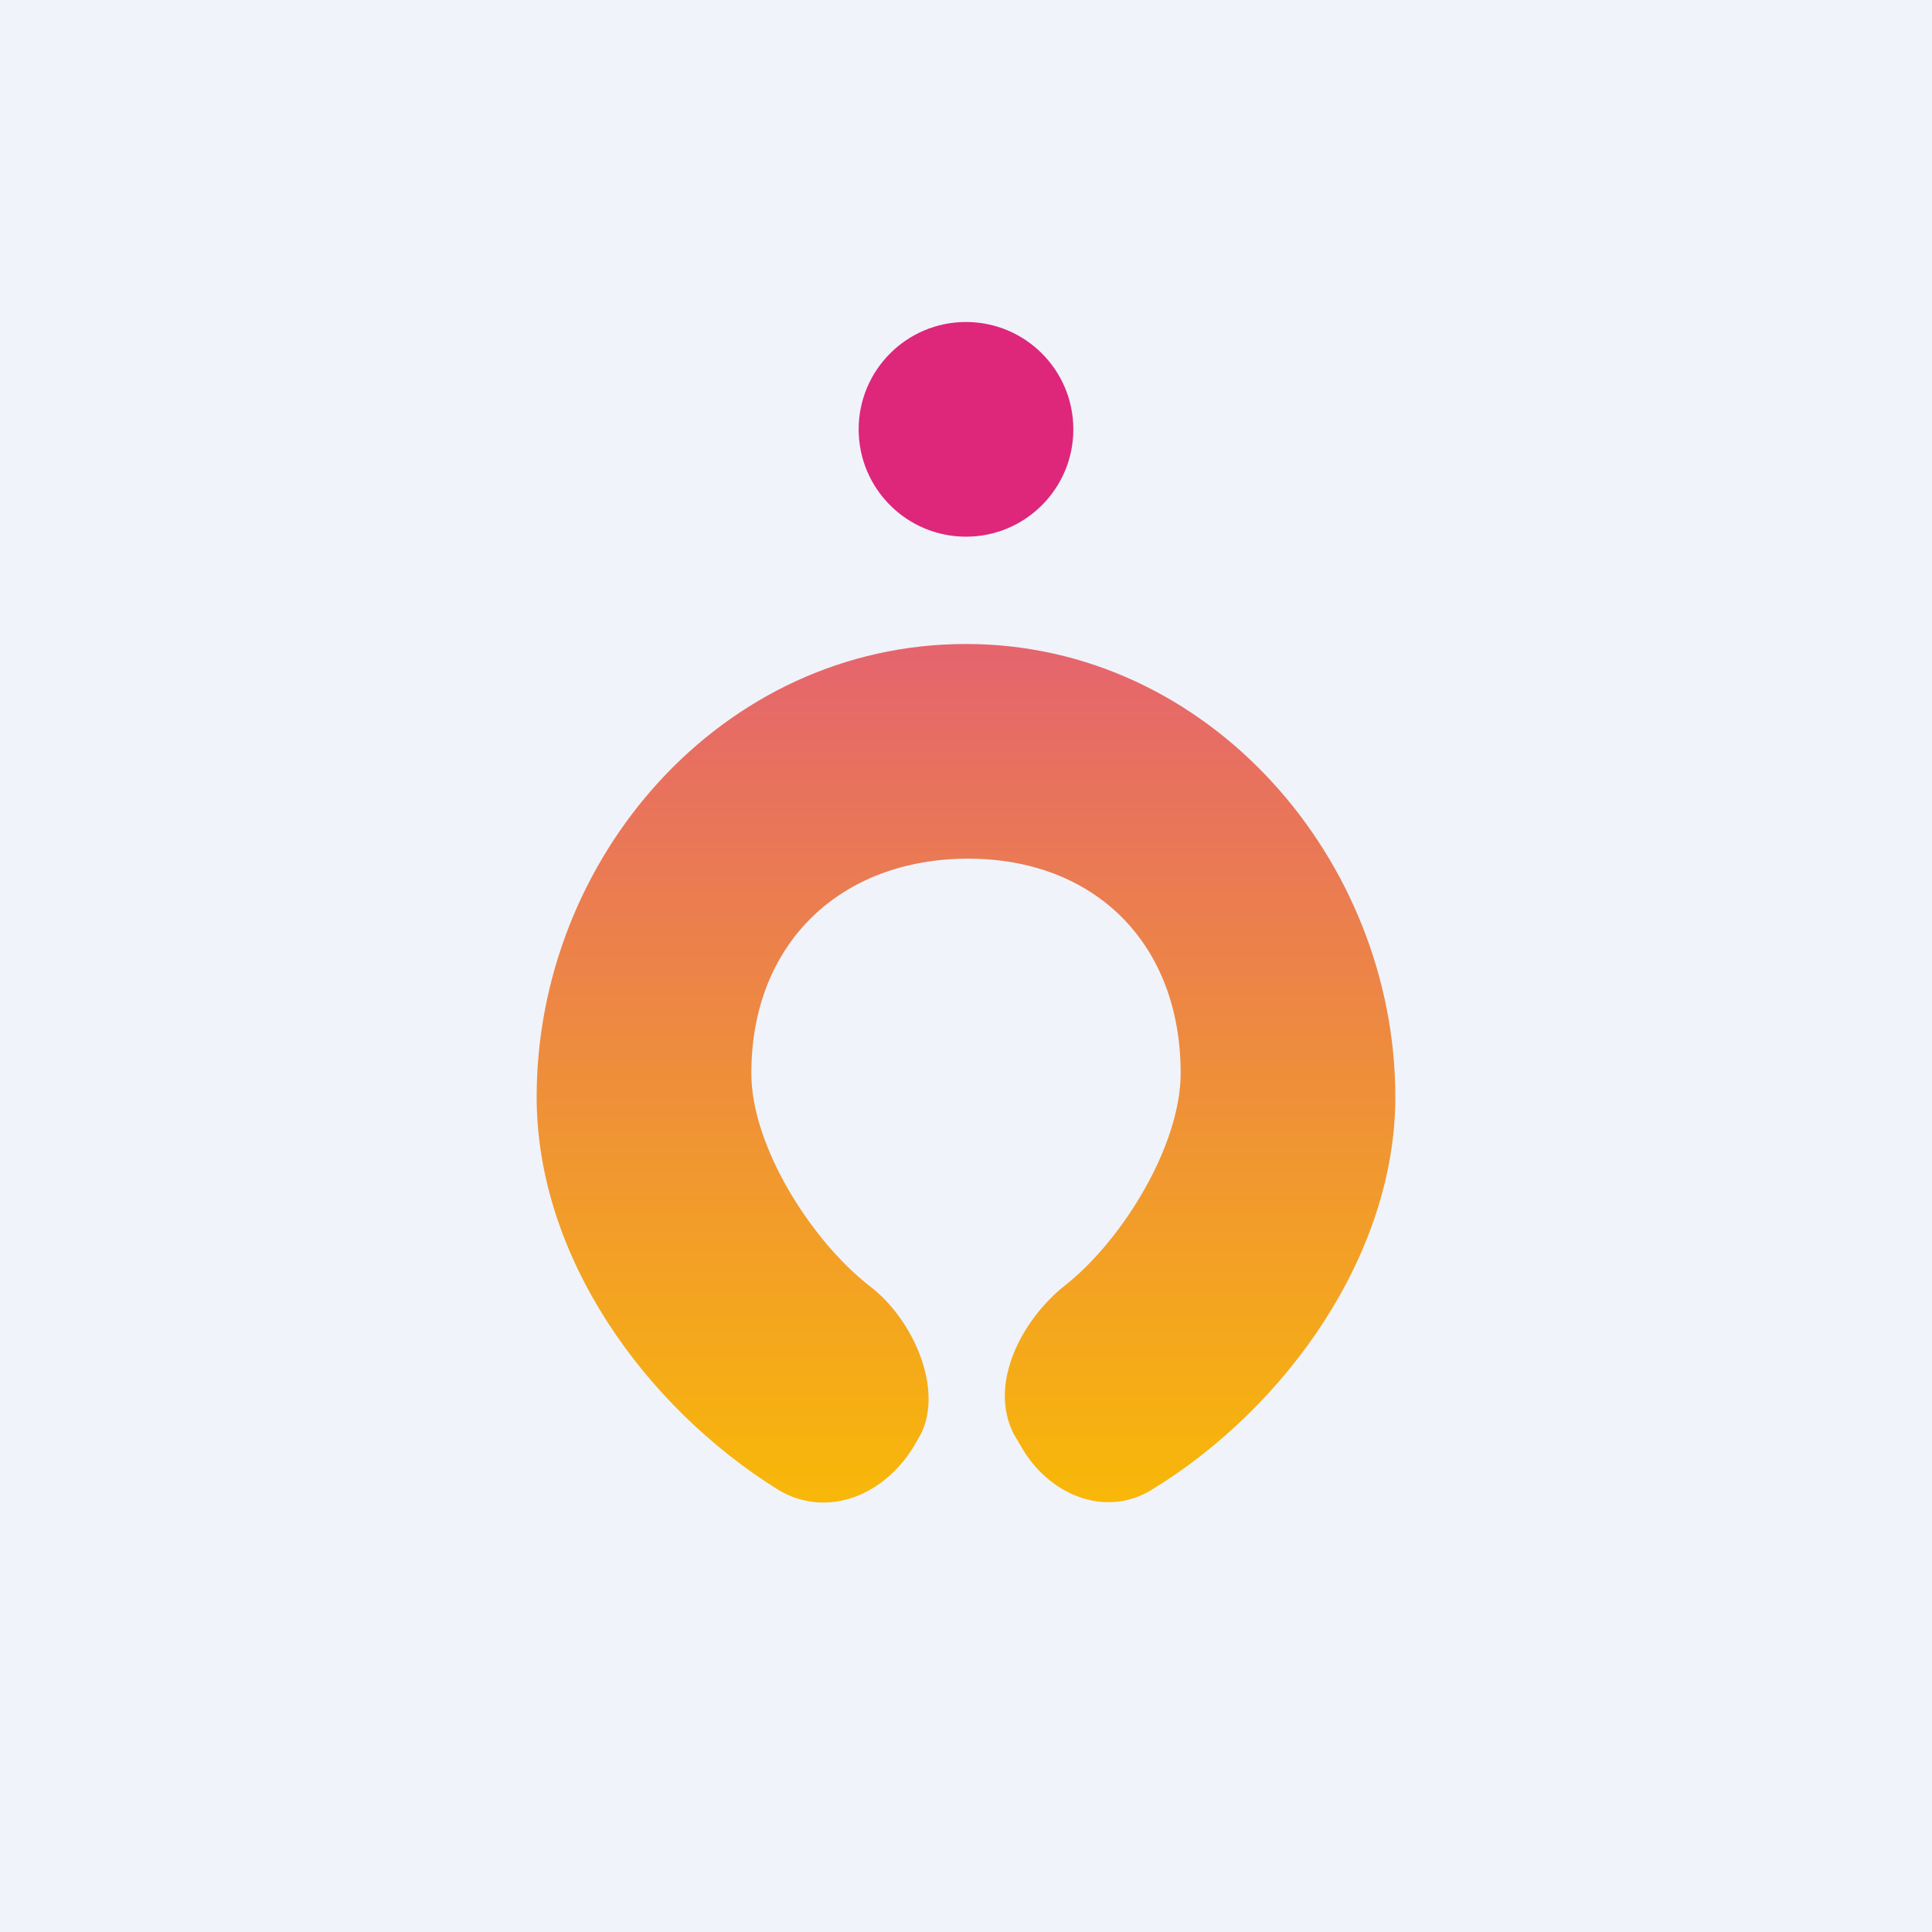<!-- by TradingView --><svg width="18" height="18" viewBox="0 0 18 18" xmlns="http://www.w3.org/2000/svg"><path fill="#F0F3FA" d="M0 0h18v18H0z"/><path d="M9 6c-2.28 0-4 2-4 4.22 0 1.48 1 2.88 2.25 3.66.47.28 1.02.04 1.29-.45l.04-.07c.21-.42-.07-1.07-.48-1.38C7.56 11.56 7 10.68 7 10c0-1.22.84-2 2.02-2 1.17 0 1.98.78 1.98 2 0 .67-.54 1.55-1.07 1.97-.41.32-.73.93-.48 1.4l.06.1c.25.45.78.68 1.22.41 1.26-.77 2.27-2.2 2.27-3.66C13 8.02 11.27 6 9 6Z" fill="url(#a)"/><circle cx="9" cy="4" r="1" fill="#DE267A"/><defs><linearGradient id="a" x1="9" y1="6" x2="9" y2="14" gradientUnits="userSpaceOnUse"><stop stop-color="#E5646E"/><stop offset="1" stop-color="#F8B808"/></linearGradient></defs></svg>